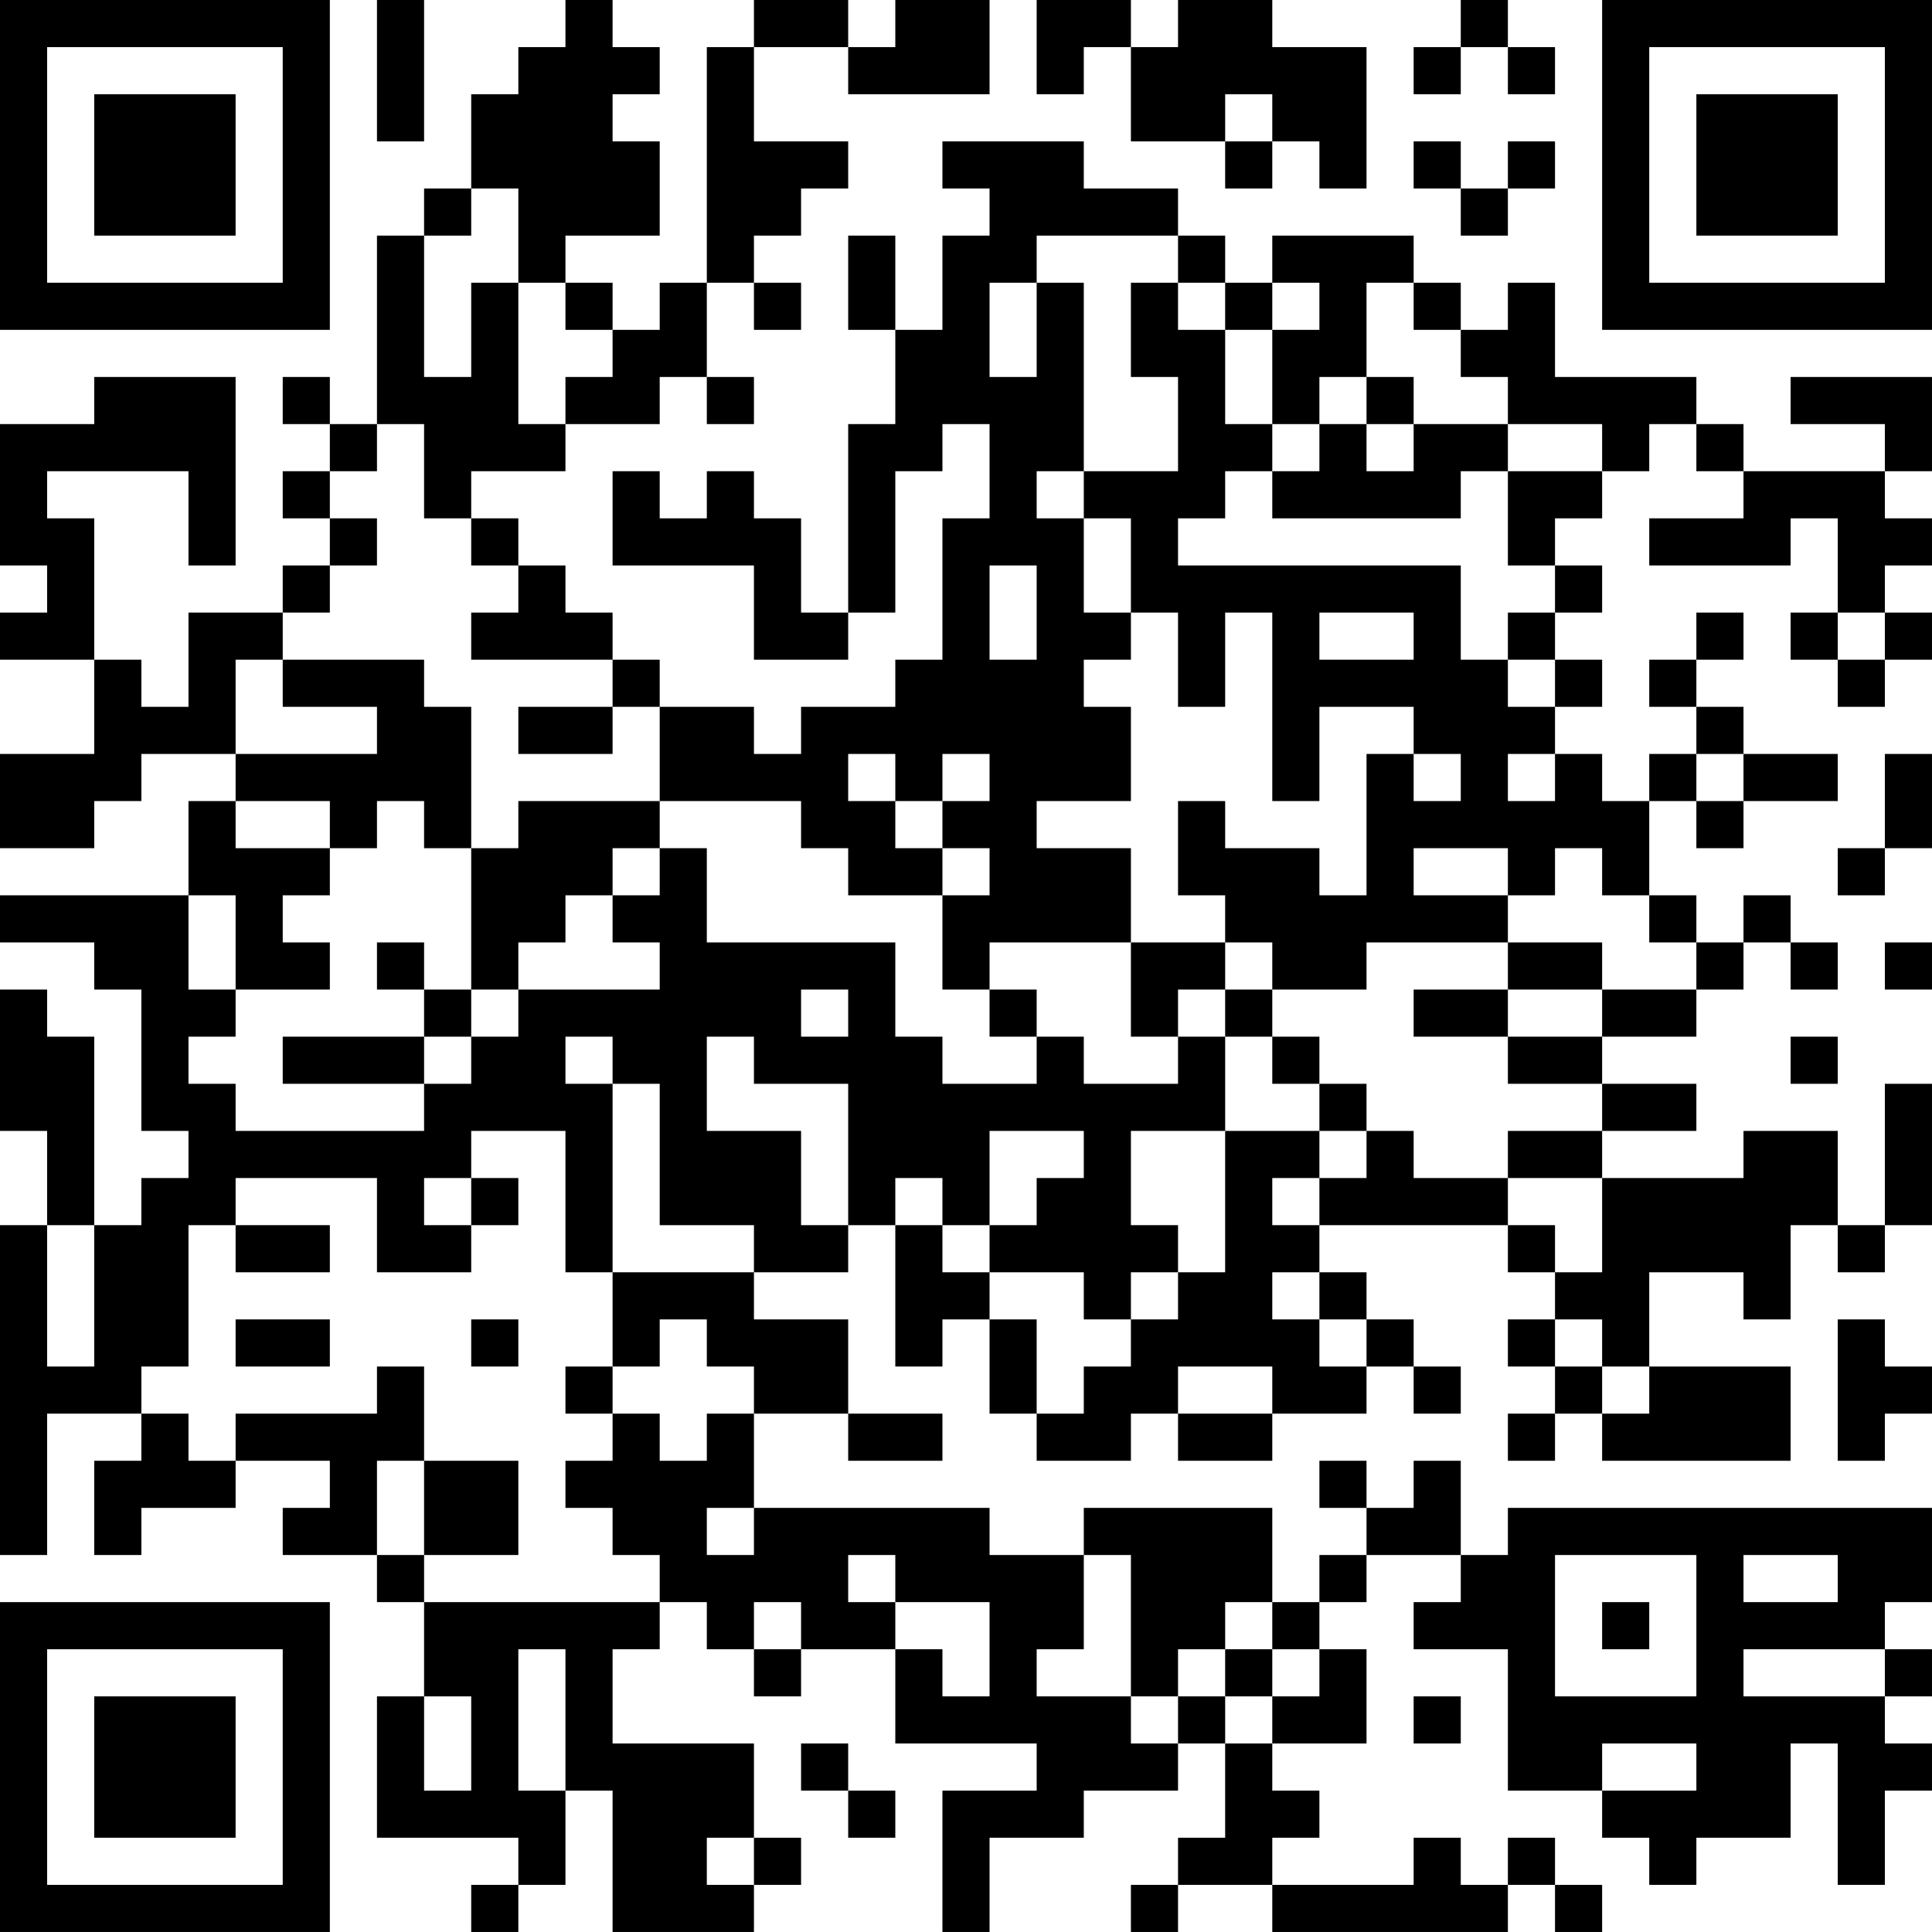 <?xml version="1.0" encoding="UTF-8"?>
<svg xmlns="http://www.w3.org/2000/svg" version="1.1" width="200" height="200" viewBox="0 0 200 200"><rect x="0" y="0" width="200" height="200" fill="#ffffff"/><g transform="scale(4.878)"><g transform="translate(0,0)"><path fill-rule="evenodd" d="M8 0L8 3L9 3L9 0ZM12 0L12 1L11 1L11 2L10 2L10 4L9 4L9 5L8 5L8 9L7 9L7 8L6 8L6 9L7 9L7 10L6 10L6 11L7 11L7 12L6 12L6 13L4 13L4 15L3 15L3 14L2 14L2 11L1 11L1 10L4 10L4 12L5 12L5 8L2 8L2 9L0 9L0 12L1 12L1 13L0 13L0 14L2 14L2 16L0 16L0 18L2 18L2 17L3 17L3 16L5 16L5 17L4 17L4 19L0 19L0 20L2 20L2 21L3 21L3 24L4 24L4 25L3 25L3 26L2 26L2 22L1 22L1 21L0 21L0 24L1 24L1 26L0 26L0 33L1 33L1 30L3 30L3 31L2 31L2 33L3 33L3 32L5 32L5 31L7 31L7 32L6 32L6 33L8 33L8 34L9 34L9 36L8 36L8 39L11 39L11 40L10 40L10 41L11 41L11 40L12 40L12 38L13 38L13 41L16 41L16 40L17 40L17 39L16 39L16 37L13 37L13 35L14 35L14 34L15 34L15 35L16 35L16 36L17 36L17 35L19 35L19 37L22 37L22 38L20 38L20 41L21 41L21 39L23 39L23 38L25 38L25 37L26 37L26 39L25 39L25 40L24 40L24 41L25 41L25 40L27 40L27 41L32 41L32 40L33 40L33 41L34 41L34 40L33 40L33 39L32 39L32 40L31 40L31 39L30 39L30 40L27 40L27 39L28 39L28 38L27 38L27 37L29 37L29 35L28 35L28 34L29 34L29 33L31 33L31 34L30 34L30 35L32 35L32 38L34 38L34 39L35 39L35 40L36 40L36 39L38 39L38 37L39 37L39 40L40 40L40 38L41 38L41 37L40 37L40 36L41 36L41 35L40 35L40 34L41 34L41 32L32 32L32 33L31 33L31 31L30 31L30 32L29 32L29 31L28 31L28 32L29 32L29 33L28 33L28 34L27 34L27 32L23 32L23 33L21 33L21 32L16 32L16 30L18 30L18 31L20 31L20 30L18 30L18 28L16 28L16 27L18 27L18 26L19 26L19 29L20 29L20 28L21 28L21 30L22 30L22 31L24 31L24 30L25 30L25 31L27 31L27 30L29 30L29 29L30 29L30 30L31 30L31 29L30 29L30 28L29 28L29 27L28 27L28 26L32 26L32 27L33 27L33 28L32 28L32 29L33 29L33 30L32 30L32 31L33 31L33 30L34 30L34 31L38 31L38 29L35 29L35 27L37 27L37 28L38 28L38 26L39 26L39 27L40 27L40 26L41 26L41 23L40 23L40 26L39 26L39 24L37 24L37 25L34 25L34 24L36 24L36 23L34 23L34 22L36 22L36 21L37 21L37 20L38 20L38 21L39 21L39 20L38 20L38 19L37 19L37 20L36 20L36 19L35 19L35 17L36 17L36 18L37 18L37 17L39 17L39 16L37 16L37 15L36 15L36 14L37 14L37 13L36 13L36 14L35 14L35 15L36 15L36 16L35 16L35 17L34 17L34 16L33 16L33 15L34 15L34 14L33 14L33 13L34 13L34 12L33 12L33 11L34 11L34 10L35 10L35 9L36 9L36 10L37 10L37 11L35 11L35 12L38 12L38 11L39 11L39 13L38 13L38 14L39 14L39 15L40 15L40 14L41 14L41 13L40 13L40 12L41 12L41 11L40 11L40 10L41 10L41 8L38 8L38 9L40 9L40 10L37 10L37 9L36 9L36 8L33 8L33 6L32 6L32 7L31 7L31 6L30 6L30 5L27 5L27 6L26 6L26 5L25 5L25 4L23 4L23 3L20 3L20 4L21 4L21 5L20 5L20 7L19 7L19 5L18 5L18 7L19 7L19 9L18 9L18 13L17 13L17 11L16 11L16 10L15 10L15 11L14 11L14 10L13 10L13 12L16 12L16 14L18 14L18 13L19 13L19 10L20 10L20 9L21 9L21 11L20 11L20 14L19 14L19 15L17 15L17 16L16 16L16 15L14 15L14 14L13 14L13 13L12 13L12 12L11 12L11 11L10 11L10 10L12 10L12 9L14 9L14 8L15 8L15 9L16 9L16 8L15 8L15 6L16 6L16 7L17 7L17 6L16 6L16 5L17 5L17 4L18 4L18 3L16 3L16 1L18 1L18 2L21 2L21 0L19 0L19 1L18 1L18 0L16 0L16 1L15 1L15 6L14 6L14 7L13 7L13 6L12 6L12 5L14 5L14 3L13 3L13 2L14 2L14 1L13 1L13 0ZM22 0L22 2L23 2L23 1L24 1L24 3L26 3L26 4L27 4L27 3L28 3L28 4L29 4L29 1L27 1L27 0L25 0L25 1L24 1L24 0ZM31 0L31 1L30 1L30 2L31 2L31 1L32 1L32 2L33 2L33 1L32 1L32 0ZM26 2L26 3L27 3L27 2ZM30 3L30 4L31 4L31 5L32 5L32 4L33 4L33 3L32 3L32 4L31 4L31 3ZM10 4L10 5L9 5L9 8L10 8L10 6L11 6L11 9L12 9L12 8L13 8L13 7L12 7L12 6L11 6L11 4ZM22 5L22 6L21 6L21 8L22 8L22 6L23 6L23 10L22 10L22 11L23 11L23 13L24 13L24 14L23 14L23 15L24 15L24 17L22 17L22 18L24 18L24 20L21 20L21 21L20 21L20 19L21 19L21 18L20 18L20 17L21 17L21 16L20 16L20 17L19 17L19 16L18 16L18 17L19 17L19 18L20 18L20 19L18 19L18 18L17 18L17 17L14 17L14 15L13 15L13 14L10 14L10 13L11 13L11 12L10 12L10 11L9 11L9 9L8 9L8 10L7 10L7 11L8 11L8 12L7 12L7 13L6 13L6 14L5 14L5 16L8 16L8 15L6 15L6 14L9 14L9 15L10 15L10 18L9 18L9 17L8 17L8 18L7 18L7 17L5 17L5 18L7 18L7 19L6 19L6 20L7 20L7 21L5 21L5 19L4 19L4 21L5 21L5 22L4 22L4 23L5 23L5 24L9 24L9 23L10 23L10 22L11 22L11 21L14 21L14 20L13 20L13 19L14 19L14 18L15 18L15 20L19 20L19 22L20 22L20 23L22 23L22 22L23 22L23 23L25 23L25 22L26 22L26 24L24 24L24 26L25 26L25 27L24 27L24 28L23 28L23 27L21 27L21 26L22 26L22 25L23 25L23 24L21 24L21 26L20 26L20 25L19 25L19 26L20 26L20 27L21 27L21 28L22 28L22 30L23 30L23 29L24 29L24 28L25 28L25 27L26 27L26 24L28 24L28 25L27 25L27 26L28 26L28 25L29 25L29 24L30 24L30 25L32 25L32 26L33 26L33 27L34 27L34 25L32 25L32 24L34 24L34 23L32 23L32 22L34 22L34 21L36 21L36 20L35 20L35 19L34 19L34 18L33 18L33 19L32 19L32 18L30 18L30 19L32 19L32 20L29 20L29 21L27 21L27 20L26 20L26 19L25 19L25 17L26 17L26 18L28 18L28 19L29 19L29 16L30 16L30 17L31 17L31 16L30 16L30 15L28 15L28 17L27 17L27 13L26 13L26 15L25 15L25 13L24 13L24 11L23 11L23 10L25 10L25 8L24 8L24 6L25 6L25 7L26 7L26 9L27 9L27 10L26 10L26 11L25 11L25 12L31 12L31 14L32 14L32 15L33 15L33 14L32 14L32 13L33 13L33 12L32 12L32 10L34 10L34 9L32 9L32 8L31 8L31 7L30 7L30 6L29 6L29 8L28 8L28 9L27 9L27 7L28 7L28 6L27 6L27 7L26 7L26 6L25 6L25 5ZM29 8L29 9L28 9L28 10L27 10L27 11L31 11L31 10L32 10L32 9L30 9L30 8ZM29 9L29 10L30 10L30 9ZM21 12L21 14L22 14L22 12ZM28 13L28 14L30 14L30 13ZM39 13L39 14L40 14L40 13ZM11 15L11 16L13 16L13 15ZM32 16L32 17L33 17L33 16ZM36 16L36 17L37 17L37 16ZM40 16L40 18L39 18L39 19L40 19L40 18L41 18L41 16ZM11 17L11 18L10 18L10 21L9 21L9 20L8 20L8 21L9 21L9 22L6 22L6 23L9 23L9 22L10 22L10 21L11 21L11 20L12 20L12 19L13 19L13 18L14 18L14 17ZM24 20L24 22L25 22L25 21L26 21L26 22L27 22L27 23L28 23L28 24L29 24L29 23L28 23L28 22L27 22L27 21L26 21L26 20ZM32 20L32 21L30 21L30 22L32 22L32 21L34 21L34 20ZM40 20L40 21L41 21L41 20ZM17 21L17 22L18 22L18 21ZM21 21L21 22L22 22L22 21ZM12 22L12 23L13 23L13 27L12 27L12 24L10 24L10 25L9 25L9 26L10 26L10 27L8 27L8 25L5 25L5 26L4 26L4 29L3 29L3 30L4 30L4 31L5 31L5 30L8 30L8 29L9 29L9 31L8 31L8 33L9 33L9 34L14 34L14 33L13 33L13 32L12 32L12 31L13 31L13 30L14 30L14 31L15 31L15 30L16 30L16 29L15 29L15 28L14 28L14 29L13 29L13 27L16 27L16 26L14 26L14 23L13 23L13 22ZM15 22L15 24L17 24L17 26L18 26L18 23L16 23L16 22ZM38 22L38 23L39 23L39 22ZM10 25L10 26L11 26L11 25ZM1 26L1 29L2 29L2 26ZM5 26L5 27L7 27L7 26ZM27 27L27 28L28 28L28 29L29 29L29 28L28 28L28 27ZM5 28L5 29L7 29L7 28ZM10 28L10 29L11 29L11 28ZM33 28L33 29L34 29L34 30L35 30L35 29L34 29L34 28ZM39 28L39 31L40 31L40 30L41 30L41 29L40 29L40 28ZM12 29L12 30L13 30L13 29ZM25 29L25 30L27 30L27 29ZM9 31L9 33L11 33L11 31ZM15 32L15 33L16 33L16 32ZM18 33L18 34L19 34L19 35L20 35L20 36L21 36L21 34L19 34L19 33ZM23 33L23 35L22 35L22 36L24 36L24 37L25 37L25 36L26 36L26 37L27 37L27 36L28 36L28 35L27 35L27 34L26 34L26 35L25 35L25 36L24 36L24 33ZM33 33L33 36L36 36L36 33ZM37 33L37 34L39 34L39 33ZM16 34L16 35L17 35L17 34ZM34 34L34 35L35 35L35 34ZM11 35L11 38L12 38L12 35ZM26 35L26 36L27 36L27 35ZM37 35L37 36L40 36L40 35ZM9 36L9 38L10 38L10 36ZM30 36L30 37L31 37L31 36ZM17 37L17 38L18 38L18 39L19 39L19 38L18 38L18 37ZM34 37L34 38L36 38L36 37ZM15 39L15 40L16 40L16 39ZM0 0L0 7L7 7L7 0ZM1 1L1 6L6 6L6 1ZM2 2L2 5L5 5L5 2ZM34 0L34 7L41 7L41 0ZM35 1L35 6L40 6L40 1ZM36 2L36 5L39 5L39 2ZM0 34L0 41L7 41L7 34ZM1 35L1 40L6 40L6 35ZM2 36L2 39L5 39L5 36Z" fill="#000000"/></g></g></svg>
